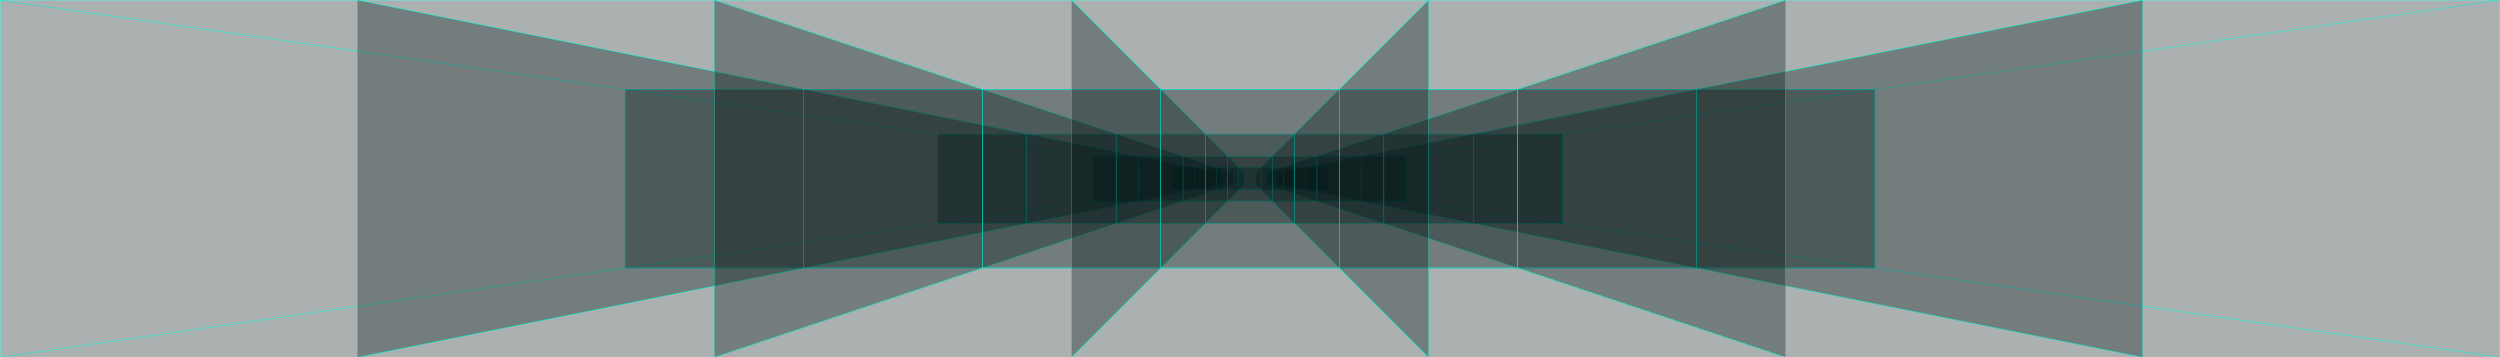 
<svg id="walls" data-name="walls" xmlns="http://www.w3.org/2000/svg" width="8401" height="1201" >
  <defs>
    <style>
      .default {
        fill: rgba(000,20,20,.33);
        stroke: #0fd;
        stroke-linejoin: round;
      }
      .rearwalls .default {
      }
    </style>
  </defs>
  <title>walls</title>
  <g id="Rooms-5">
    <g id="RearWalls-5" class="rearwalls">
      <rect class="default" x="4069.25" y="581.75" width="37.5" height="37.5"/>
      <rect class="default" x="4106.75" y="581.75" width="37.5" height="37.5"/>
      <rect class="default" x="4144.25" y="581.75" width="37.5" height="37.5"/>
      <rect class="default" x="4181.75" y="581.75" width="37.5" height="37.5"/>
      <rect class="default" x="4219.25" y="581.75" width="37.5" height="37.5"/>
      <rect class="default" x="4256.75" y="581.75" width="37.5" height="37.5"/>
      <rect class="default" x="4294.25" y="581.75" width="37.5" height="37.5"/>
    </g>
    <g id="Cielings-5" class="cielings">
      <polygon class="default" points="3938 563 4069.25 581.75 4106.75 581.75 4013 563 3938 563"/>
      <polygon class="default" points="4463 563 4331.75 581.75 4294.25 581.75 4388 563 4463 563"/>
      <polygon class="default" points="4256.75 581.75 4313 563 4388 563 4294.25 581.75 4256.75 581.75"/>
      <polygon class="default" points="4013 563 4106.75 581.75 4144.25 581.75 4088 563 4013 563"/>
      <polygon class="default" points="4219.25 581.75 4256.75 581.75 4313 563 4238 563 4219.25 581.75"/>
      <polygon class="default" points="4181.75 581.75 4144.25 581.75 4088 563 4163 563 4181.75 581.75"/>
      <polygon class="default" points="4238 563 4219.25 581.75 4181.75 581.75 4163 563 4238 563"/>
    </g>
    <g id="Floors-5" class="floors">
      <polygon class="default" points="4388 638 4463 638 4331.75 619.25 4294.25 619.25 4388 638"/>
      <polygon class="default" points="4013 638 3938 638 4069.25 619.25 4106.75 619.25 4013 638"/>
      <polygon class="default" points="4256.75 619.25 4313 638 4388 638 4294.25 619.25 4256.75 619.25"/>
      <polygon class="default" points="4106.75 619.25 4013 638 4088 638 4144.25 619.25 4106.75 619.25"/>
      <polygon class="default" points="4219.25 619.25 4238 638 4313 638 4256.75 619.25 4219.25 619.25"/>
      <polygon class="default" points="4163 638 4088 638 4144.25 619.25 4181.75 619.25 4163 638"/>
      <polygon class="default" points="4219.25 619.25 4238 638 4163 638 4181.75 619.25 4219.25 619.25"/>
    </g>
    <g id="SideWalls-5" class="sidewalls">
      <polygon id="W-8" class="default" points="4331.75 619.25 4463 638 4463 563 4331.75 581.75 4331.75 619.25"/>
      <polygon id="W-1" class="default" points="4069.25 619.25 3938 638 3938 563 4069.25 581.75 4069.25 619.25"/>
      <polygon id="W-7" class="default" points="4294.25 581.75 4388 563 4388 638 4294.25 619.25 4294.25 581.75"/>
      <polygon id="W-2" class="default" points="4013 638 4106.75 619.25 4106.75 581.75 4013 563 4013 638"/>
      <polygon id="W-6" class="default" points="4313 638 4313 563 4256.75 581.75 4256.75 619.25 4313 638"/>
      <polygon id="W-3" class="default" points="4088 638 4088 563 4144.25 581.75 4144.25 619.25 4088 638"/>
      <polygon id="W-5" class="default" points="4219.25 581.75 4238 563 4238 638 4219.25 619.25 4219.25 581.75"/>
      <polygon id="W-4" class="default" points="4181.75 581.75 4181.75 619.25 4163 638 4163 563 4181.75 581.75"/>
    </g>
  </g>
  <g id="Rooms-4">
    <g id="RearWalls-4" class="rearwalls">
      <rect class="default" x="3938" y="563" width="75" height="75"/>
      <rect class="default" x="4013" y="563" width="75" height="75"/>
      <rect class="default" x="4088" y="563" width="75" height="75"/>
      <rect class="default" x="4163" y="563" width="75" height="75"/>
      <rect class="default" x="4238" y="563" width="75" height="75"/>
      <rect class="default" x="4313" y="563" width="75" height="75"/>
      <rect class="default" x="4388" y="563" width="75" height="75"/>
    </g>
    <g id="Cielings-4" class="cielings">
      <polygon class="default" points="3675.5 525.5 3938 563 4013 563 3825.5 525.5 3675.5 525.5"/>
      <polygon class="default" points="4725.5 525.5 4463 563 4388 563 4575.5 525.5 4725.5 525.5"/>
      <polygon class="default" points="4313 563 4425.5 525.5 4575.5 525.5 4388 563 4313 563"/>
      <polygon class="default" points="3825.5 525.5 4013 563 4088 563 3975.5 525.5 3825.5 525.5"/>
      <polygon class="default" points="4238 563 4313 563 4425.5 525.5 4275.5 525.5 4238 563"/>
      <polygon class="default" points="4163 563 4088 563 3975.5 525.5 4125.5 525.5 4163 563"/>
      <polygon class="default" points="4275.5 525.5 4238 563 4163 563 4125.5 525.5 4275.5 525.5"/>
    </g>
    <g id="Floors-4" class="floors">
      <polygon class="default" points="4575.5 675.5 4725.5 675.5 4463 638 4388 638 4575.5 675.5"/>
      <polygon class="default" points="3825.5 675.5 3675.5 675.5 3938 638 4013 638 3825.5 675.5"/>
      <polygon class="default" points="4313 638 4425.5 675.5 4575.5 675.5 4388 638 4313 638"/>
      <polygon class="default" points="4013 638 3825.5 675.5 3975.5 675.5 4088 638 4013 638"/>
      <polygon class="default" points="4238 638 4275.5 675.5 4425.5 675.5 4313 638 4238 638"/>
      <polygon class="default" points="4125.5 675.5 3975.5 675.5 4088 638 4163 638 4125.5 675.5"/>
      <polygon class="default" points="4238 638 4275.5 675.5 4125.5 675.5 4163 638 4238 638"/>
    </g>
    <g id="SideWalls-4" class="sidewalls">
      <polygon id="W-8-2" data-name="W-8" class="default" points="4463 638 4725.5 675.5 4725.5 525.5 4463 563 4463 638"/>
      <polygon id="W-1-2" data-name="W-1" class="default" points="3938 638 3675.5 675.5 3675.5 525.5 3938 563 3938 638"/>
      <polygon id="W-7-2" data-name="W-7" class="default" points="4388 563 4575.5 525.5 4575.5 675.5 4388 638 4388 563"/>
      <polygon id="W-2-2" data-name="W-2" class="default" points="3825.5 675.5 4013 638 4013 563 3825.5 525.5 3825.5 675.5"/>
      <polygon id="W-6-2" data-name="W-6" class="default" points="4425.5 675.5 4425.5 525.5 4313 563 4313 638 4425.5 675.5"/>
      <polygon id="W-3-2" data-name="W-3" class="default" points="3975.5 675.5 3975.5 525.5 4088 563 4088 638 3975.5 675.5"/>
      <polygon id="W-5-2" data-name="W-5" class="default" points="4238 563 4275.5 525.5 4275.5 675.5 4238 638 4238 563"/>
      <polygon id="W-4-2" data-name="W-4" class="default" points="4163 563 4163 638 4125.5 675.5 4125.5 525.5 4163 563"/>
    </g>
  </g>
  <g id="Rooms-3">
    <g id="RearWalls-3" class="rearwalls">
      <rect class="default" x="3675.5" y="525.5" width="150" height="150"/>
      <rect class="default" x="3825.5" y="525.5" width="150" height="150"/>
      <rect class="default" x="3975.5" y="525.5" width="150" height="150"/>
      <rect class="default" x="4125.5" y="525.5" width="150" height="150"/>
      <rect class="default" x="4275.5" y="525.5" width="150" height="150"/>
      <rect class="default" x="4425.5" y="525.5" width="150" height="150"/>
      <rect class="default" x="4575.5" y="525.5" width="150" height="150"/>
    </g>
    <g id="Cielings-3" class="cielings">
      <polygon class="default" points="3150.5 450.5 3675.5 525.5 3825.5 525.5 3450.5 450.5 3150.5 450.5"/>
      <polygon class="default" points="5250.5 450.5 4725.5 525.5 4575.5 525.5 4950.5 450.5 5250.5 450.5"/>
      <polygon class="default" points="4425.5 525.5 4650.5 450.5 4950.5 450.5 4575.5 525.5 4425.5 525.5"/>
      <polygon class="default" points="3450.5 450.5 3825.5 525.5 3975.5 525.5 3750.5 450.5 3450.5 450.5"/>
      <polygon class="default" points="4275.5 525.5 4425.5 525.5 4650.5 450.5 4350.5 450.5 4275.5 525.5"/>
      <polygon class="default" points="4125.5 525.5 3975.5 525.5 3750.5 450.5 4050.5 450.5 4125.5 525.5"/>
      <polygon class="default" points="4350.5 450.5 4275.5 525.5 4125.5 525.5 4050.5 450.5 4350.5 450.5"/>
    </g>
    <g id="Floors-3" class="floors">
      <polygon class="default" points="4950.5 750.5 5250.5 750.5 4725.5 675.5 4575.5 675.5 4950.5 750.5"/>
      <polygon class="default" points="3450.5 750.5 3150.5 750.5 3675.5 675.5 3825.5 675.5 3450.5 750.5"/>
      <polygon class="default" points="4425.5 675.5 4650.5 750.5 4950.5 750.5 4575.5 675.5 4425.5 675.5"/>
      <polygon class="default" points="3825.5 675.5 3450.5 750.5 3750.5 750.5 3975.5 675.5 3825.5 675.5"/>
      <polygon class="default" points="4275.5 675.5 4350.5 750.5 4650.5 750.5 4425.5 675.5 4275.5 675.5"/>
      <polygon class="default" points="4050.5 750.5 3750.5 750.5 3975.5 675.5 4125.5 675.5 4050.5 750.5"/>
      <polygon class="default" points="4275.5 675.5 4350.5 750.5 4050.5 750.5 4125.5 675.5 4275.5 675.5"/>
    </g>
    <g id="SideWalls-3" class="sidewalls">
      <polygon id="W-8-3" data-name="W-8" class="default" points="4725.5 675.5 5250.5 750.5 5250.5 450.5 4725.5 525.5 4725.5 675.5"/>
      <polygon id="W-1-3" data-name="W-1" class="default" points="3675.5 675.5 3150.5 750.5 3150.5 450.5 3675.5 525.5 3675.5 675.5"/>
      <polygon id="W-7-3" data-name="W-7" class="default" points="4575.5 525.5 4950.5 450.5 4950.5 750.5 4575.5 675.5 4575.5 525.5"/>
      <polygon id="W-2-3" data-name="W-2" class="default" points="3450.5 750.5 3825.5 675.5 3825.5 525.5 3450.5 450.5 3450.5 750.5"/>
      <polygon id="W-6-3" data-name="W-6" class="default" points="4650.5 750.5 4650.5 450.5 4425.5 525.5 4425.5 675.5 4650.5 750.5"/>
      <polygon id="W-3-3" data-name="W-3" class="default" points="3750.5 750.5 3750.5 450.5 3975.5 525.5 3975.5 675.5 3750.5 750.5"/>
      <polygon id="W-5-3" data-name="W-5" class="default" points="4275.5 525.5 4350.5 450.5 4350.5 750.5 4275.5 675.5 4275.5 525.5"/>
      <polygon id="W-4-3" data-name="W-4" class="default" points="4125.5 525.5 4125.5 675.5 4050.5 750.5 4050.5 450.5 4125.5 525.5"/>
    </g>
  </g>
  <g id="Rooms-2">
    <g id="RearWalls-2" class="rearwalls">
      <rect class="default" x="3150.5" y="450.5" width="300" height="300"/>
      <rect class="default" x="3450.5" y="450.5" width="300" height="300"/>
      <rect class="default" x="3750.5" y="450.5" width="300" height="300"/>
      <rect class="default" x="4050.5" y="450.5" width="300" height="300"/>
      <rect class="default" x="4350.5" y="450.5" width="300" height="300"/>
      <rect class="default" x="4650.5" y="450.5" width="300" height="300"/>
      <rect class="default" x="4950.5" y="450.5" width="300" height="300"/>
    </g>
    <g id="Cielings-2" class="cielings">
      <polygon class="default" points="2100.5 300.5 3150.5 450.5 3450.5 450.5 2700.5 300.5 2100.5 300.5"/>
      <polygon class="default" points="6300.5 300.5 5250.5 450.5 4950.5 450.5 5700.5 300.5 6300.5 300.5"/>
      <polygon class="default" points="4650.5 450.5 5100.5 300.5 5700.5 300.5 4950.5 450.5 4650.5 450.5"/>
      <polygon class="default" points="2700.5 300.5 3450.5 450.5 3750.5 450.5 3300.5 300.5 2700.5 300.5"/>
      <polygon class="default" points="4350.5 450.5 4650.5 450.5 5100.5 300.5 4500.5 300.5 4350.5 450.5"/>
      <polygon class="default" points="4050.5 450.5 3750.5 450.5 3300.5 300.5 3900.5 300.5 4050.5 450.5"/>
      <polygon class="default" points="4500.5 300.5 4350.5 450.5 4050.5 450.5 3900.5 300.5 4500.5 300.5"/>
    </g>
    <g id="Floors-2" class="floors">
      <polygon class="default" points="5700.5 900.5 6300.5 900.5 5250.5 750.5 4950.5 750.5 5700.5 900.5"/>
      <polygon class="default" points="2700.5 900.5 2100.5 900.5 3150.5 750.5 3450.5 750.5 2700.5 900.5"/>
      <polygon class="default" points="4650.5 750.5 5100.5 900.5 5700.5 900.5 4950.5 750.5 4650.5 750.5"/>
      <polygon class="default" points="3450.5 750.5 2700.5 900.5 3300.5 900.5 3750.5 750.5 3450.5 750.5"/>
      <polygon class="default" points="4350.5 750.5 4500.5 900.5 5100.5 900.5 4650.5 750.5 4350.5 750.5"/>
      <polygon class="default" points="3900.5 900.5 3300.5 900.5 3750.5 750.5 4050.5 750.5 3900.5 900.5"/>
      <polygon class="default" points="4350.5 750.5 4500.5 900.5 3900.5 900.5 4050.5 750.5 4350.5 750.5"/>
    </g>
    <g id="SideWalls-2" class="sidewalls">
      <polygon id="W-8-4" data-name="W-8" class="default" points="5250.5 750.5 6300.5 900.5 6300.5 300.5 5250.5 450.5 5250.5 750.5"/>
      <polygon id="W-1-4" data-name="W-1" class="default" points="3150.5 750.5 2100.5 900.5 2100.5 300.5 3150.5 450.5 3150.5 750.5"/>
      <polygon id="W-7-4" data-name="W-7" class="default" points="4950.5 450.5 5700.5 300.5 5700.5 900.5 4950.5 750.5 4950.5 450.5"/>
      <polygon id="W-2-4" data-name="W-2" class="default" points="2700.5 900.5 3450.5 750.5 3450.5 450.5 2700.5 300.5 2700.5 900.5"/>
      <polygon id="W-6-4" data-name="W-6" class="default" points="5100.5 900.5 5100.5 300.5 4650.5 450.5 4650.5 750.5 5100.5 900.5"/>
      <polygon id="W-3-4" data-name="W-3" class="default" points="3300.5 900.5 3300.5 300.5 3750.5 450.5 3750.5 750.5 3300.5 900.5"/>
      <polygon id="W-5-4" data-name="W-5" class="default" points="4350.5 450.5 4500.5 300.5 4500.5 900.5 4350.5 750.5 4350.5 450.5"/>
      <polygon id="W-4-4" data-name="W-4" class="default" points="4050.5 450.5 4050.5 750.5 3900.5 900.5 3900.5 300.5 4050.5 450.5"/>
    </g>
  </g>
  <g id="Rooms-1">
    <g id="RearWalls-1" class="rearwalls">
      <rect class="default" x="2100.5" y="300.5" width="600" height="600"/>
      <rect class="default" x="2700.5" y="300.5" width="600" height="600"/>
      <rect class="default" x="3300.5" y="300.5" width="600" height="600"/>
      <rect class="default" x="3900.5" y="300.5" width="600" height="600"/>
      <rect class="default" x="4500.5" y="300.5" width="600" height="600"/>
      <rect class="default" x="5100.5" y="300.5" width="600" height="600"/>
      <rect class="default" x="5700.5" y="300.5" width="600" height="600"/>
    </g>
    <g id="Cielings-1" class="cielings">
      <polygon class="default" points="0.5 0.5 2100.5 300.5 2700.5 300.5 1200.5 0.5 0.5 0.5"/>
      <polygon class="default" points="8400.5 0.5 6300.5 300.5 5700.5 300.5 7200.5 0.5 8400.5 0.5"/>
      <polygon class="default" points="5100.5 300.5 6000.5 0.5 7200.5 0.5 5700.5 300.5 5100.5 300.5"/>
      <polygon class="default" points="1200.5 0.5 2700.5 300.5 3300.5 300.5 2400.5 0.5 1200.5 0.5"/>
      <polygon class="default" points="4500.5 300.5 5100.5 300.5 6000.5 0.5 4800.5 0.5 4500.5 300.5"/>
      <polygon class="default" points="3900.5 300.5 3300.5 300.5 2400.5 0.5 3600.5 0.5 3900.5 300.5"/>
      <polygon class="default" points="4800.5 0.5 4500.5 300.5 3900.5 300.5 3600.5 0.5 4800.5 0.5"/>
    </g>
    <g id="Floors-1" class="floors">
      <polygon class="default" points="7200.5 1200.5 8400.5 1200.5 6300.5 900.5 5700.5 900.5 7200.5 1200.5"/>
      <polygon class="default" points="1200.5 1200.5 0.5 1200.5 2100.5 900.5 2700.5 900.5 1200.5 1200.5"/>
      <polygon class="default" points="5100.5 900.5 6000.5 1200.5 7200.5 1200.5 5700.5 900.5 5100.5 900.5"/>
      <polygon class="default" points="2700.5 900.5 1200.5 1200.5 2400.5 1200.5 3300.5 900.5 2700.5 900.5"/>
      <polygon class="default" points="4500.5 900.5 4800.5 1200.5 6000.5 1200.5 5100.5 900.5 4500.5 900.5"/>
      <polygon class="default" points="3600.5 1200.5 2400.5 1200.5 3300.5 900.5 3900.5 900.5 3600.5 1200.5"/>
      <polygon class="default" points="4500.5 900.5 4800.5 1200.5 3600.5 1200.5 3900.5 900.5 4500.5 900.5"/>
    </g>
    <g id="SideWalls-1" class="sidewalls">
      <polygon id="W-8-5" data-name="W-8" class="default" points="6300.5 900.5 8400.5 1200.5 8400.5 0.5 6300.5 300.5 6300.5 900.5"/>
      <polygon id="W-1-5" data-name="W-1" class="default" points="2100.5 900.5 0.5 1200.5 0.5 0.5 2100.5 300.5 2100.5 900.5"/>
      <polygon id="W-7-5" data-name="W-7" class="default" points="5700.5 300.5 7200.5 0.5 7200.5 1200.5 5700.5 900.5 5700.5 300.5"/>
      <polygon id="W-2-5" data-name="W-2" class="default" points="1200.5 1200.5 2700.5 900.5 2700.5 300.5 1200.5 0.5 1200.5 1200.5"/>
      <polygon id="W-6-5" data-name="W-6" class="default" points="6000.5 1200.5 6000.5 0.5 5100.5 300.5 5100.5 900.5 6000.5 1200.5"/>
      <polygon id="W-3-5" data-name="W-3" class="default" points="2400.5 1200.5 2400.5 0.5 3300.5 300.5 3300.5 900.5 2400.5 1200.5"/>
      <polygon id="W-5-5" data-name="W-5" class="default" points="4500.5 300.5 4800.5 0.5 4800.5 1200.5 4500.5 900.5 4500.5 300.5"/>
      <polygon id="W-4-5" data-name="W-4" class="default" points="3900.5 300.5 3900.5 900.5 3600.5 1200.5 3600.5 0.5 3900.5 300.5"/>
    </g>
  </g>
</svg>